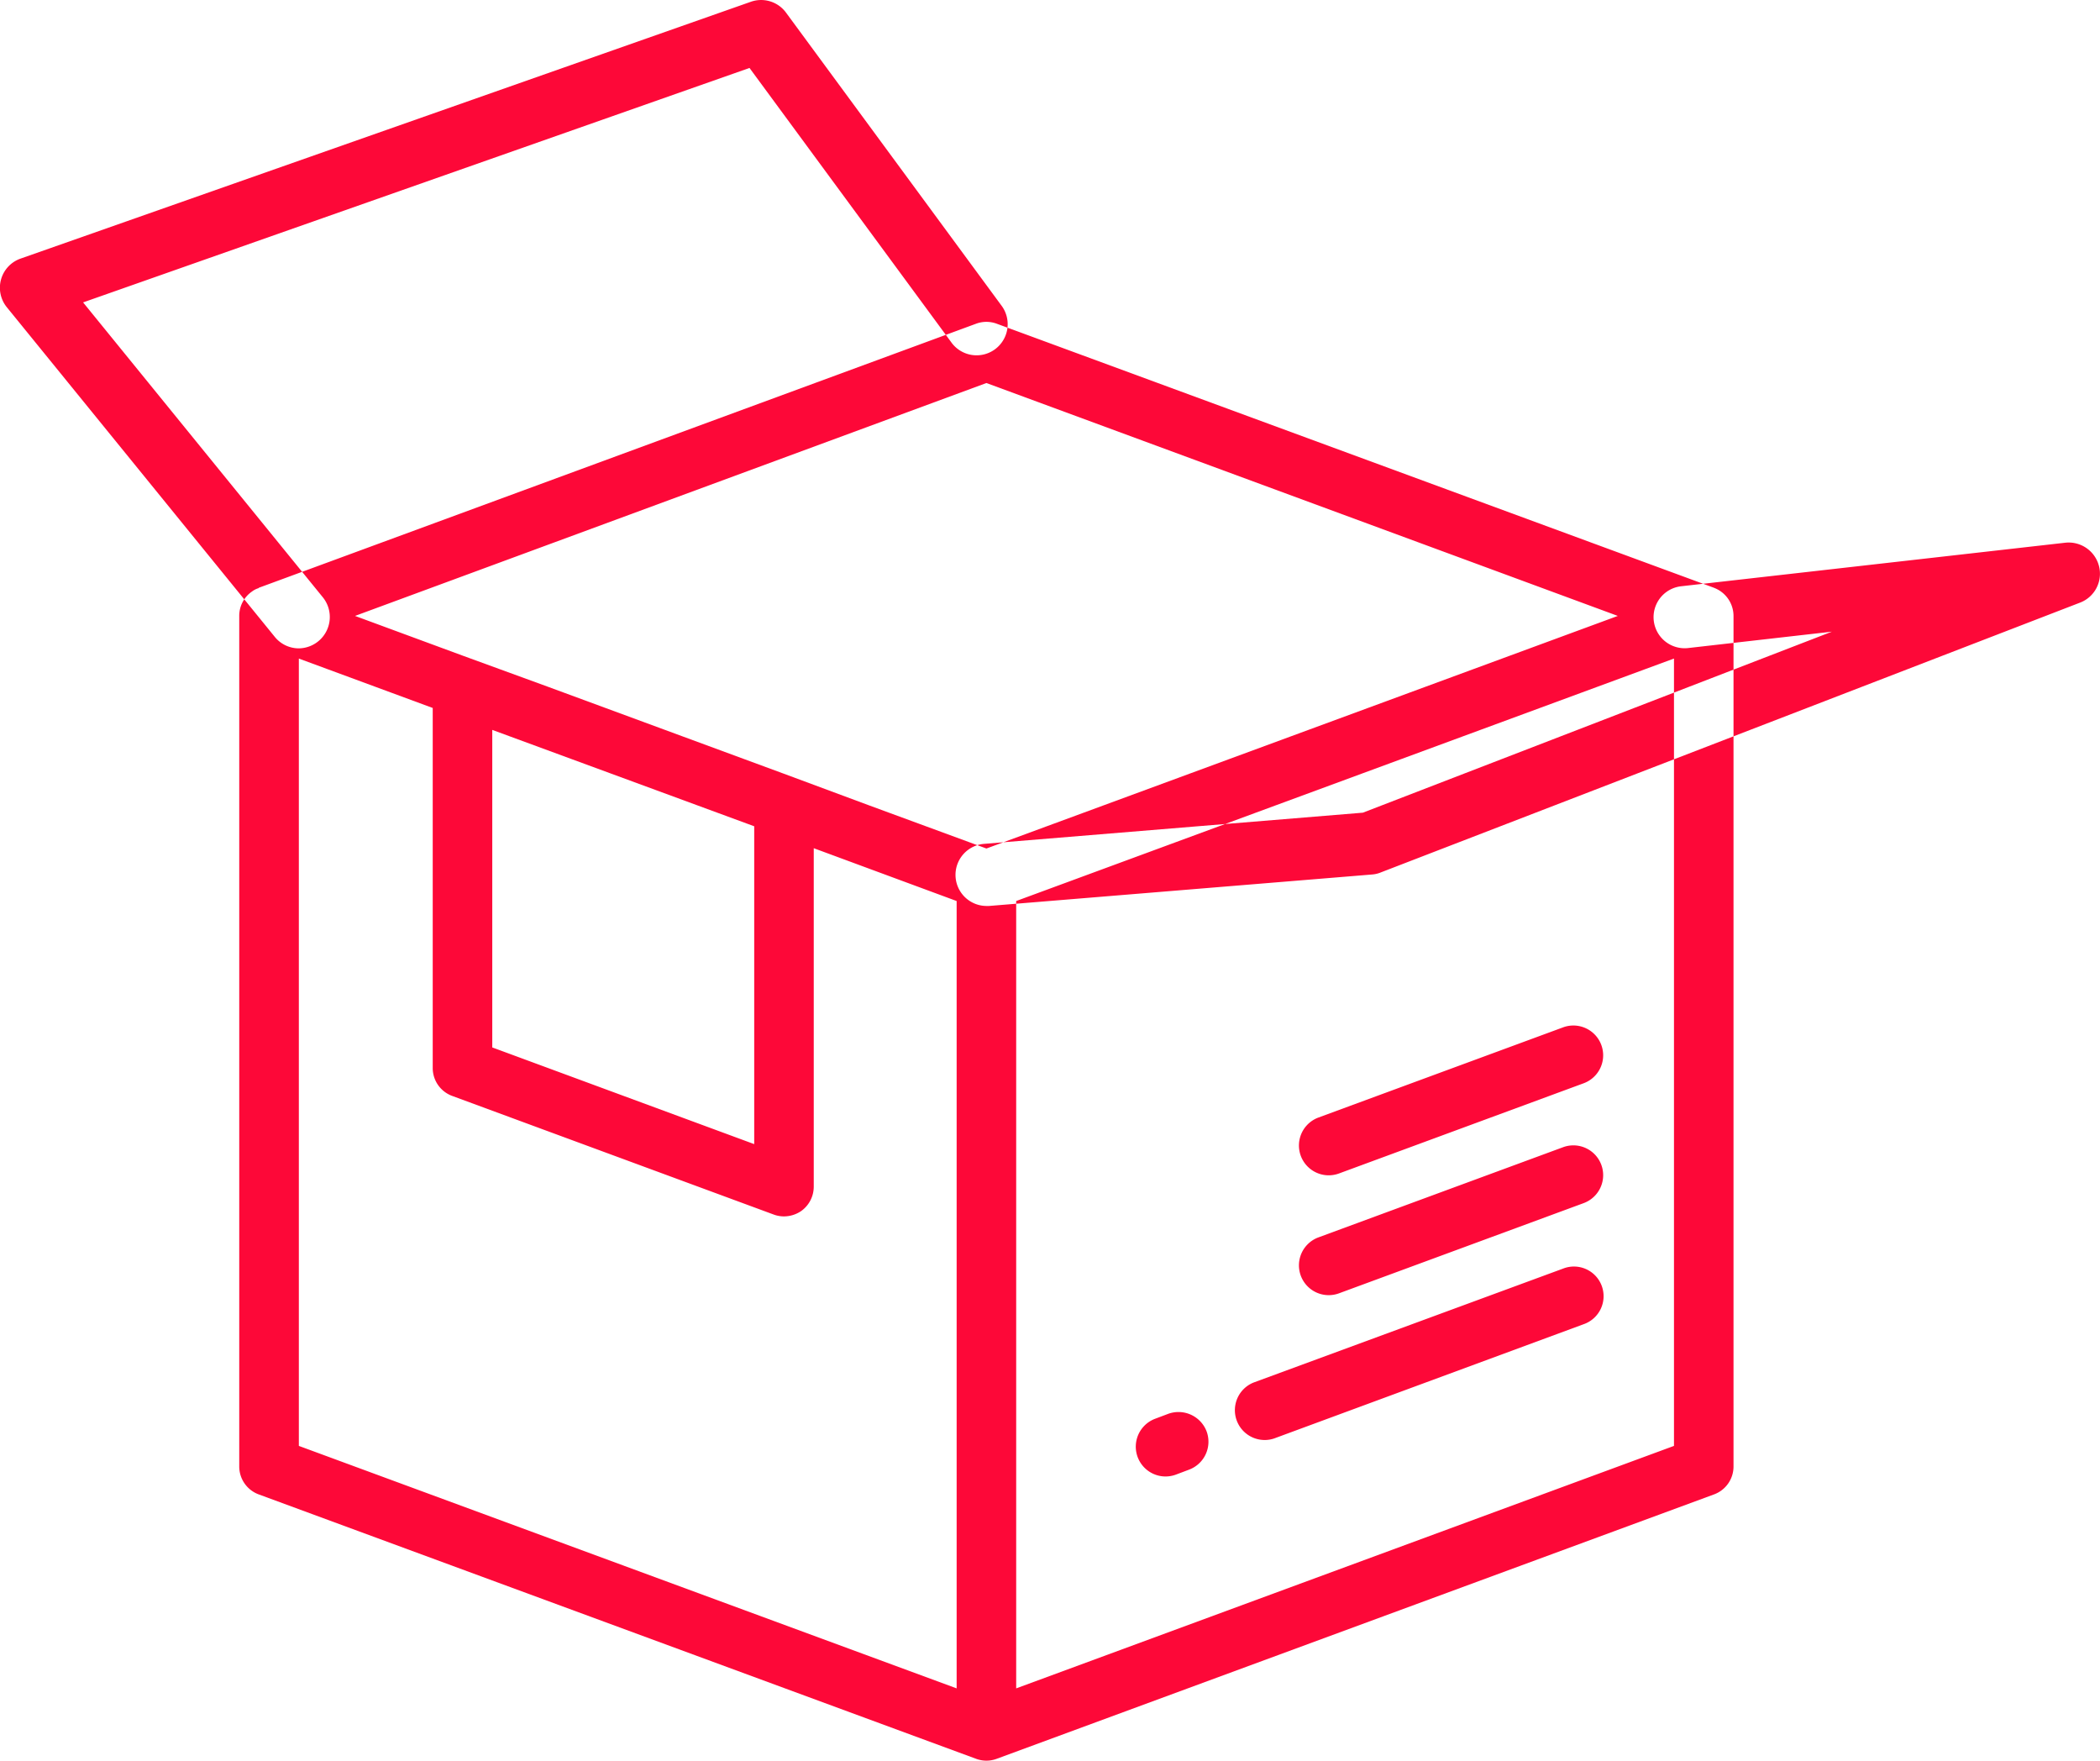 <svg xmlns="http://www.w3.org/2000/svg" width="68" height="57" viewBox="0 0 68 57">
<defs>
    <style>
      .cls-1 {
        fill: #fd0838;
        fill-rule: evenodd;
      }
    </style>
  </defs>
  <path class="cls-1" d="M760.833,2848.77l-0.425.16a0.965,0.965,0,0,0,.334,1.87,0.978,0.978,0,0,0,.334-0.06l0.424-.16a0.965,0.965,0,0,0,.571-1.24A0.975,0.975,0,0,0,760.833,2848.77Zm12.781-4.7-10.025,3.69a0.965,0.965,0,0,0,.667,1.81l10.025-3.7A0.96,0.96,0,1,0,773.614,2844.07Zm0-3.93-7.923,2.92a0.965,0.965,0,0,0,.334,1.87,0.978,0.978,0,0,0,.334-0.06l7.922-2.92A0.964,0.964,0,1,0,773.614,2840.14Zm0-3.88-7.923,2.92a0.965,0.965,0,0,0,.334,1.87,0.978,0.978,0,0,0,.334-0.06l7.922-2.92A0.964,0.964,0,1,0,773.614,2836.26Zm4.89-14.23-23.229-8.55a0.96,0.96,0,0,0-.668,0l-23.23,8.55v0.01a0.655,0.655,0,0,0-.217.11,0.955,0.955,0,0,0-.413.79v27.54a0.963,0.963,0,0,0,.63.9l23.23,8.56a0.965,0.965,0,0,0,.334.06,0.952,0.952,0,0,0,.333-0.06h0l23.229-8.56a0.962,0.962,0,0,0,.63-0.9v-27.54A0.975,0.975,0,0,0,778.5,2822.03Zm-39.564,4.6,8.482,3.12v10.29l-8.482-3.13v-10.28Zm9.446,1.42-7.625-2.81-2.795-1.02-3.47-1.28,20.445-7.54,20.445,7.54-20.445,7.53-3.781-1.39Zm-15.711-3.73,4.337,1.6v11.66a0.962,0.962,0,0,0,.631.9l10.41,3.84a0.96,0.96,0,0,0,.333.06,1,1,0,0,0,.552-0.17,0.97,0.97,0,0,0,.412-0.79v-10.96l4.627,1.71v25.49l-21.3-7.85v-25.49Zm23.23,33.34v-25.49l21.3-7.85v25.49Zm-23.231-33.67a1,1,0,0,1-.783-0.38l-8.667-10.66a1,1,0,0,1,.448-1.58l23.634-8.31a1,1,0,0,1,1.147.35l6.966,9.47a1.007,1.007,0,1,1-1.624,1.19l-6.525-8.87-21.579,7.59,7.765,9.55A1.015,1.015,0,0,1,732.674,2823.99Zm22.266,8.34a1.007,1.007,0,0,1-.082-2.01l12.273-1.01,15.187-5.86-4.654.53a1.006,1.006,0,1,1-.227-2l12.439-1.41a1.013,1.013,0,0,1,1.092.76,1,1,0,0,1-.615,1.18l-22.631,8.73a0.914,0.914,0,0,1-.28.07l-12.418,1.02H754.94Z" transform="translate(-723 -2803)"/>
</svg>
